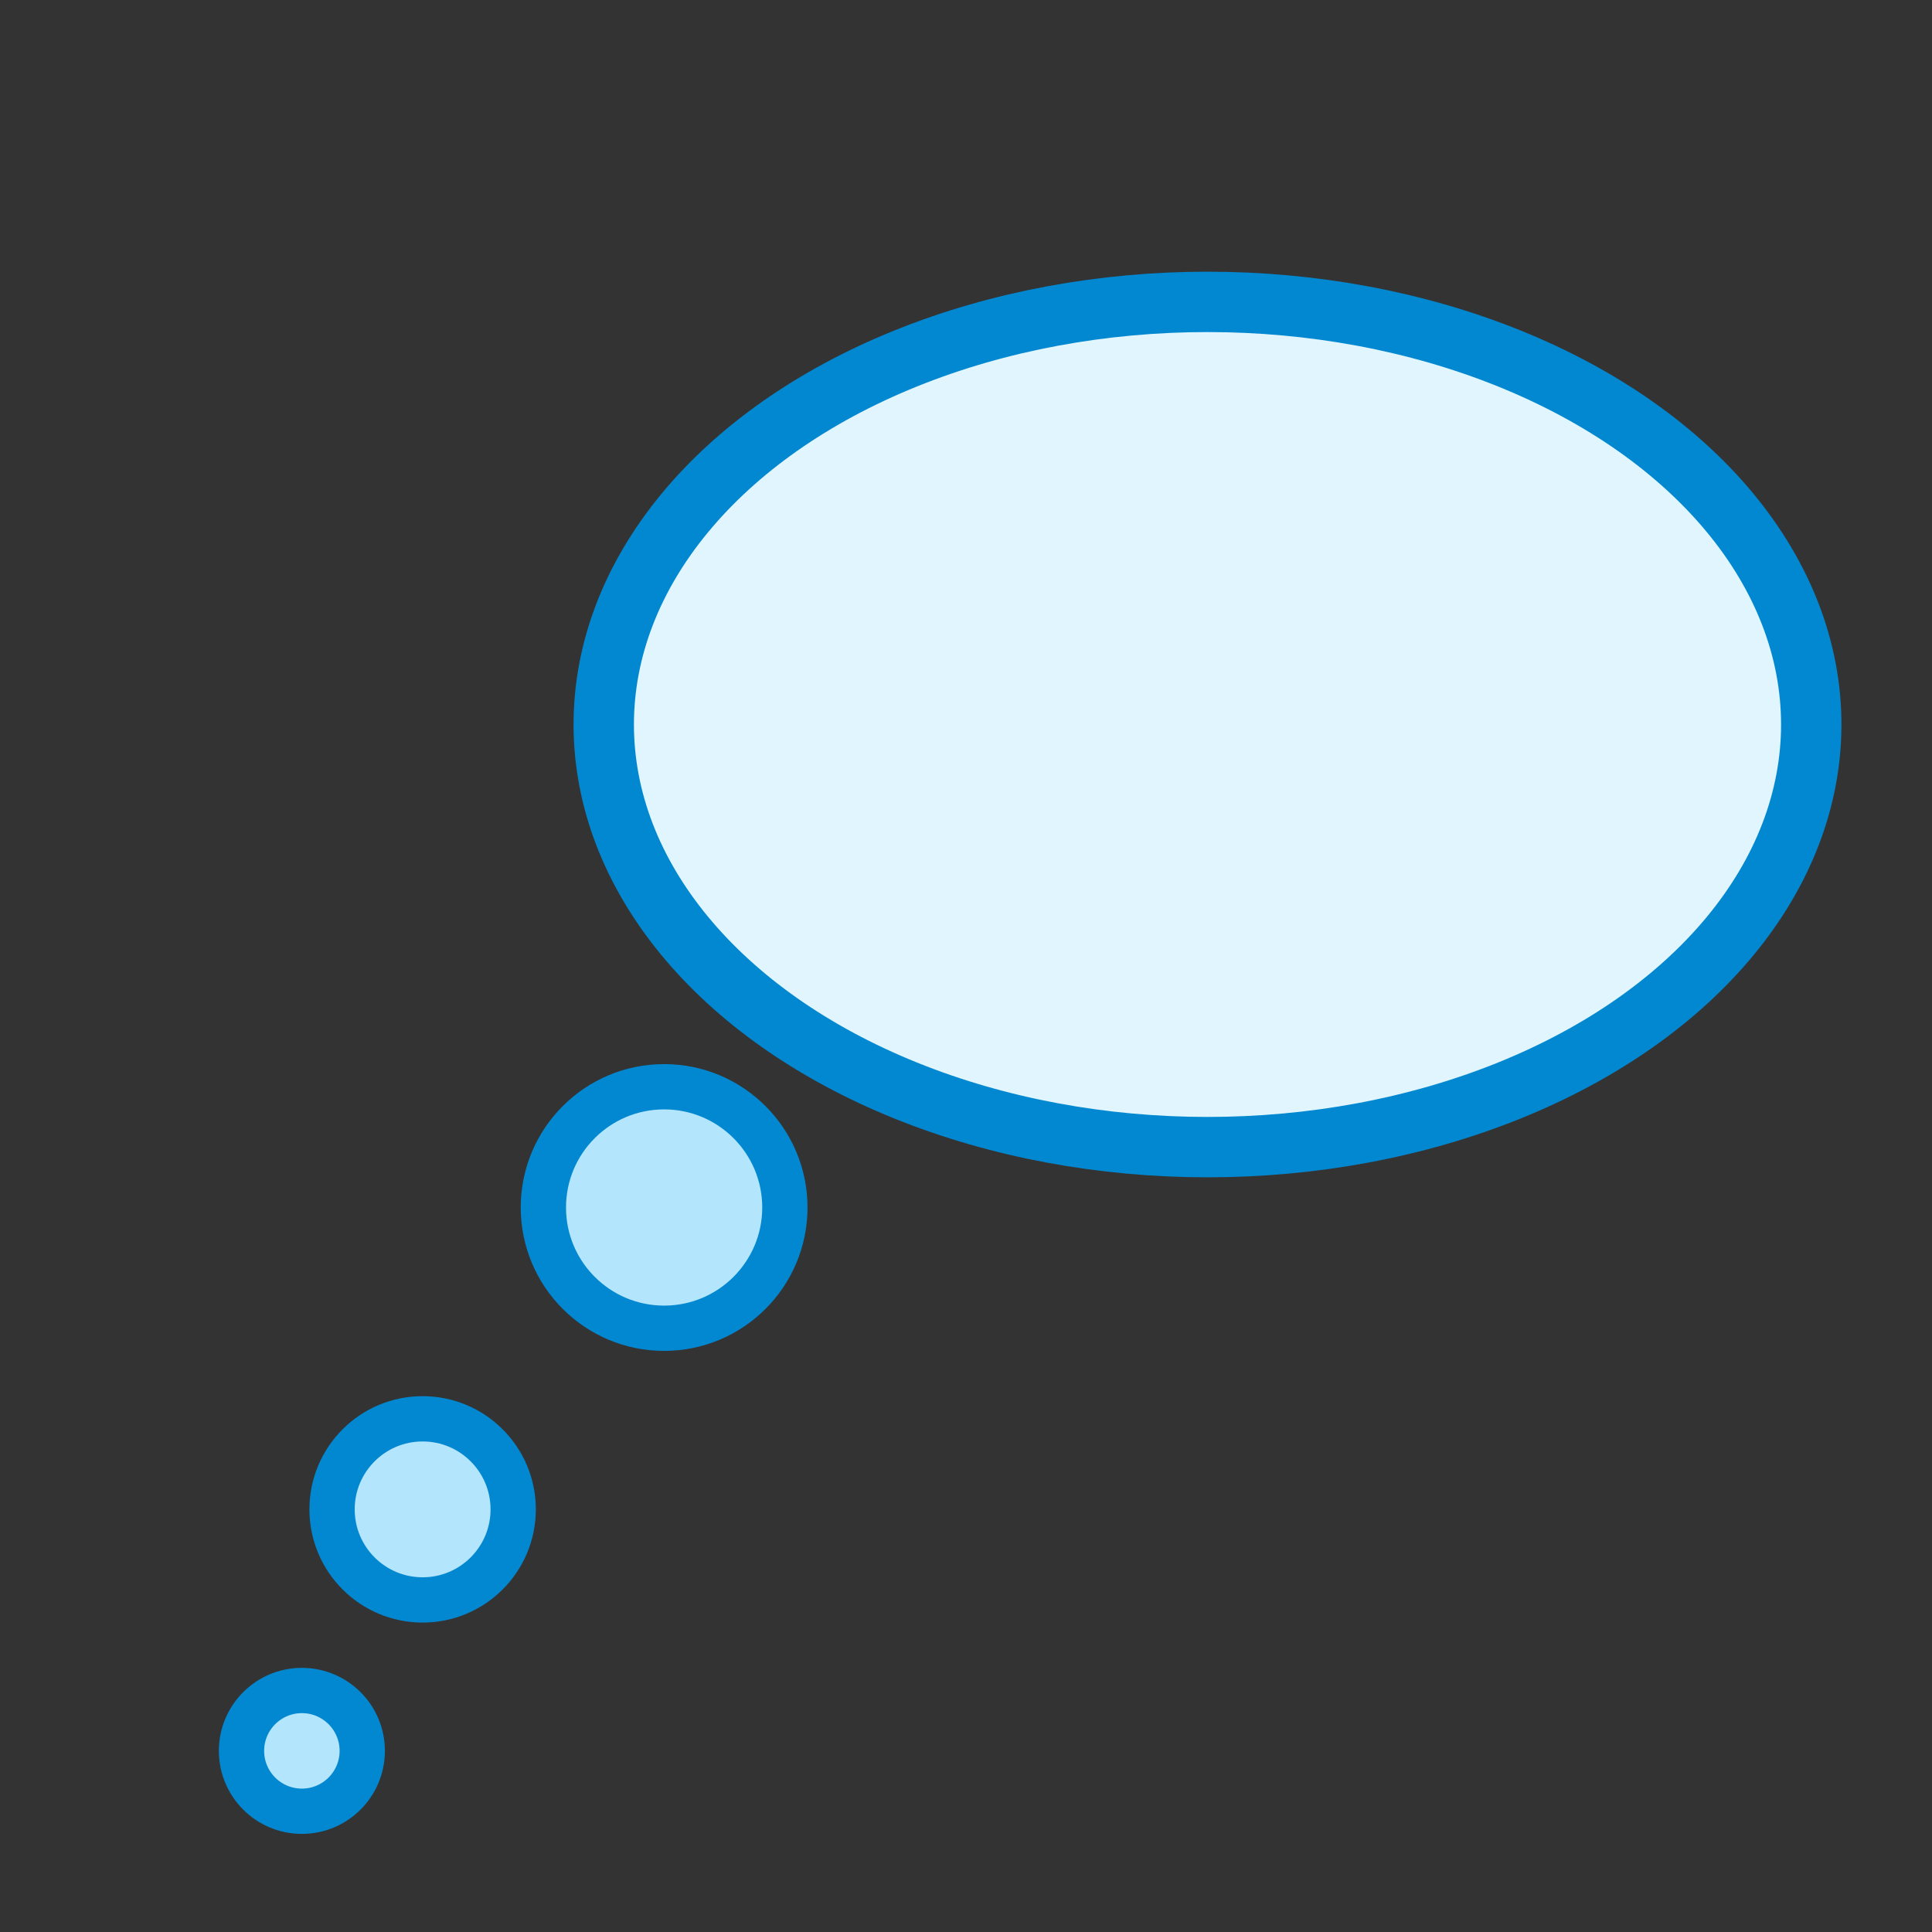 <!-- thought.svg -->
<svg xmlns="http://www.w3.org/2000/svg" viewBox="0 0 64 64" fill="none">
  <rect x="0" y="0" width="64" height="64" fill="#333333" stroke="none"/>
  <!-- Main thought bubble -->
  <ellipse cx="40" cy="24" rx="20" ry="14" fill="#E1F5FE" stroke="#0288D1" stroke-width="2"/>

  <!-- Small bubble trail -->
  <circle cx="22" cy="40" r="4" fill="#B3E5FC" stroke="#0288D1" stroke-width="1.5"/>
  <circle cx="14" cy="50" r="3" fill="#B3E5FC" stroke="#0288D1" stroke-width="1.5"/>
  <circle cx="10" cy="58" r="2" fill="#B3E5FC" stroke="#0288D1" stroke-width="1.5"/>
</svg>

